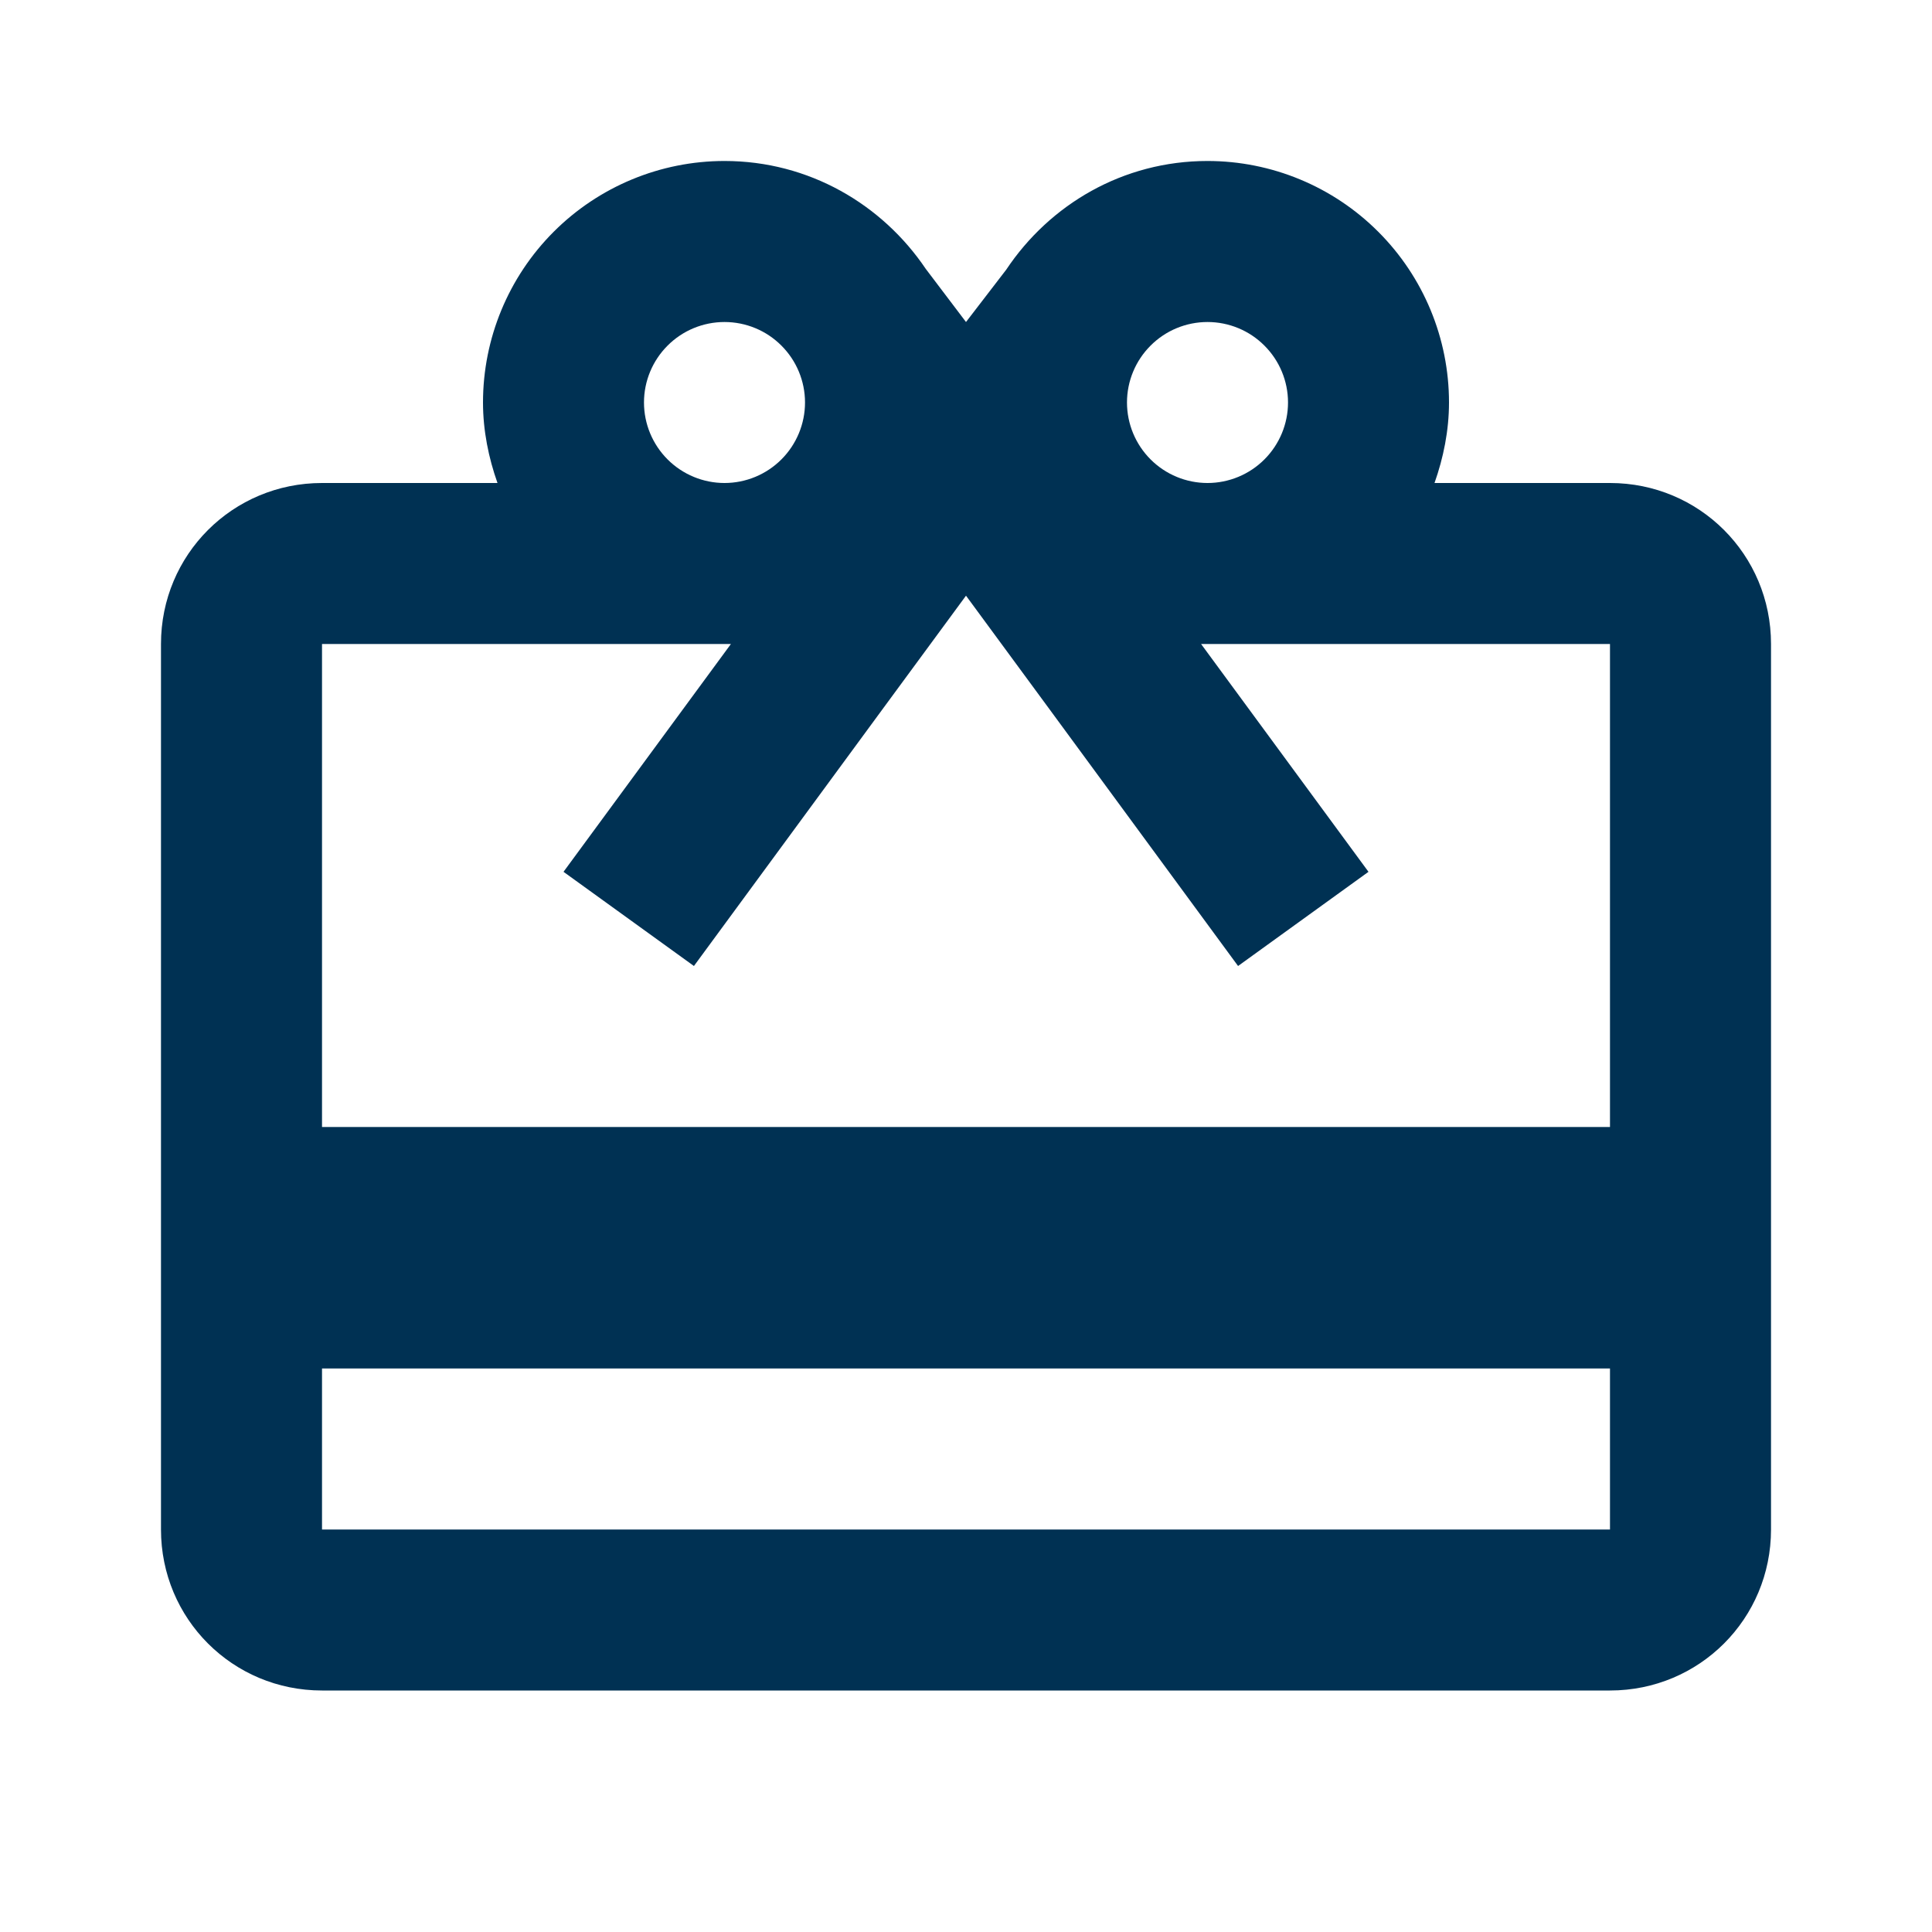 <svg width="40" height="40" viewBox="0 0 40 40" fill="none" xmlns="http://www.w3.org/2000/svg">
<path d="M33.333 23.333H6.667V13.333H15.133L11.667 18.05L14.367 20L18.333 14.6L20 12.333L21.667 14.6L25.633 20L28.333 18.05L24.867 13.333H33.333V23.333ZM33.333 31.667H6.667V28.333H33.333V31.667ZM15 6.667C15.442 6.667 15.866 6.842 16.178 7.155C16.491 7.467 16.667 7.891 16.667 8.333C16.667 8.775 16.491 9.199 16.178 9.512C15.866 9.824 15.442 10 15 10C14.558 10 14.134 9.824 13.822 9.512C13.509 9.199 13.333 8.775 13.333 8.333C13.333 7.891 13.509 7.467 13.822 7.155C14.134 6.842 14.558 6.667 15 6.667ZM25 6.667C25.442 6.667 25.866 6.842 26.178 7.155C26.491 7.467 26.667 7.891 26.667 8.333C26.667 8.775 26.491 9.199 26.178 9.512C25.866 9.824 25.442 10 25 10C24.558 10 24.134 9.824 23.822 9.512C23.509 9.199 23.333 8.775 23.333 8.333C23.333 7.891 23.509 7.467 23.822 7.155C24.134 6.842 24.558 6.667 25 6.667ZM33.333 10H29.7C29.883 9.483 30 8.917 30 8.333C30 7.007 29.473 5.735 28.535 4.798C27.598 3.86 26.326 3.333 25 3.333C23.25 3.333 21.733 4.233 20.833 5.583L20 6.667L19.167 5.567C18.267 4.233 16.75 3.333 15 3.333C13.674 3.333 12.402 3.86 11.464 4.798C10.527 5.735 10 7.007 10 8.333C10 8.917 10.117 9.483 10.3 10H6.667C4.817 10 3.333 11.483 3.333 13.333V31.667C3.333 33.517 4.817 35 6.667 35H33.333C35.183 35 36.667 33.517 36.667 31.667V13.333C36.667 11.483 35.183 10 33.333 10Z" fill="#003153"/>
</svg>
